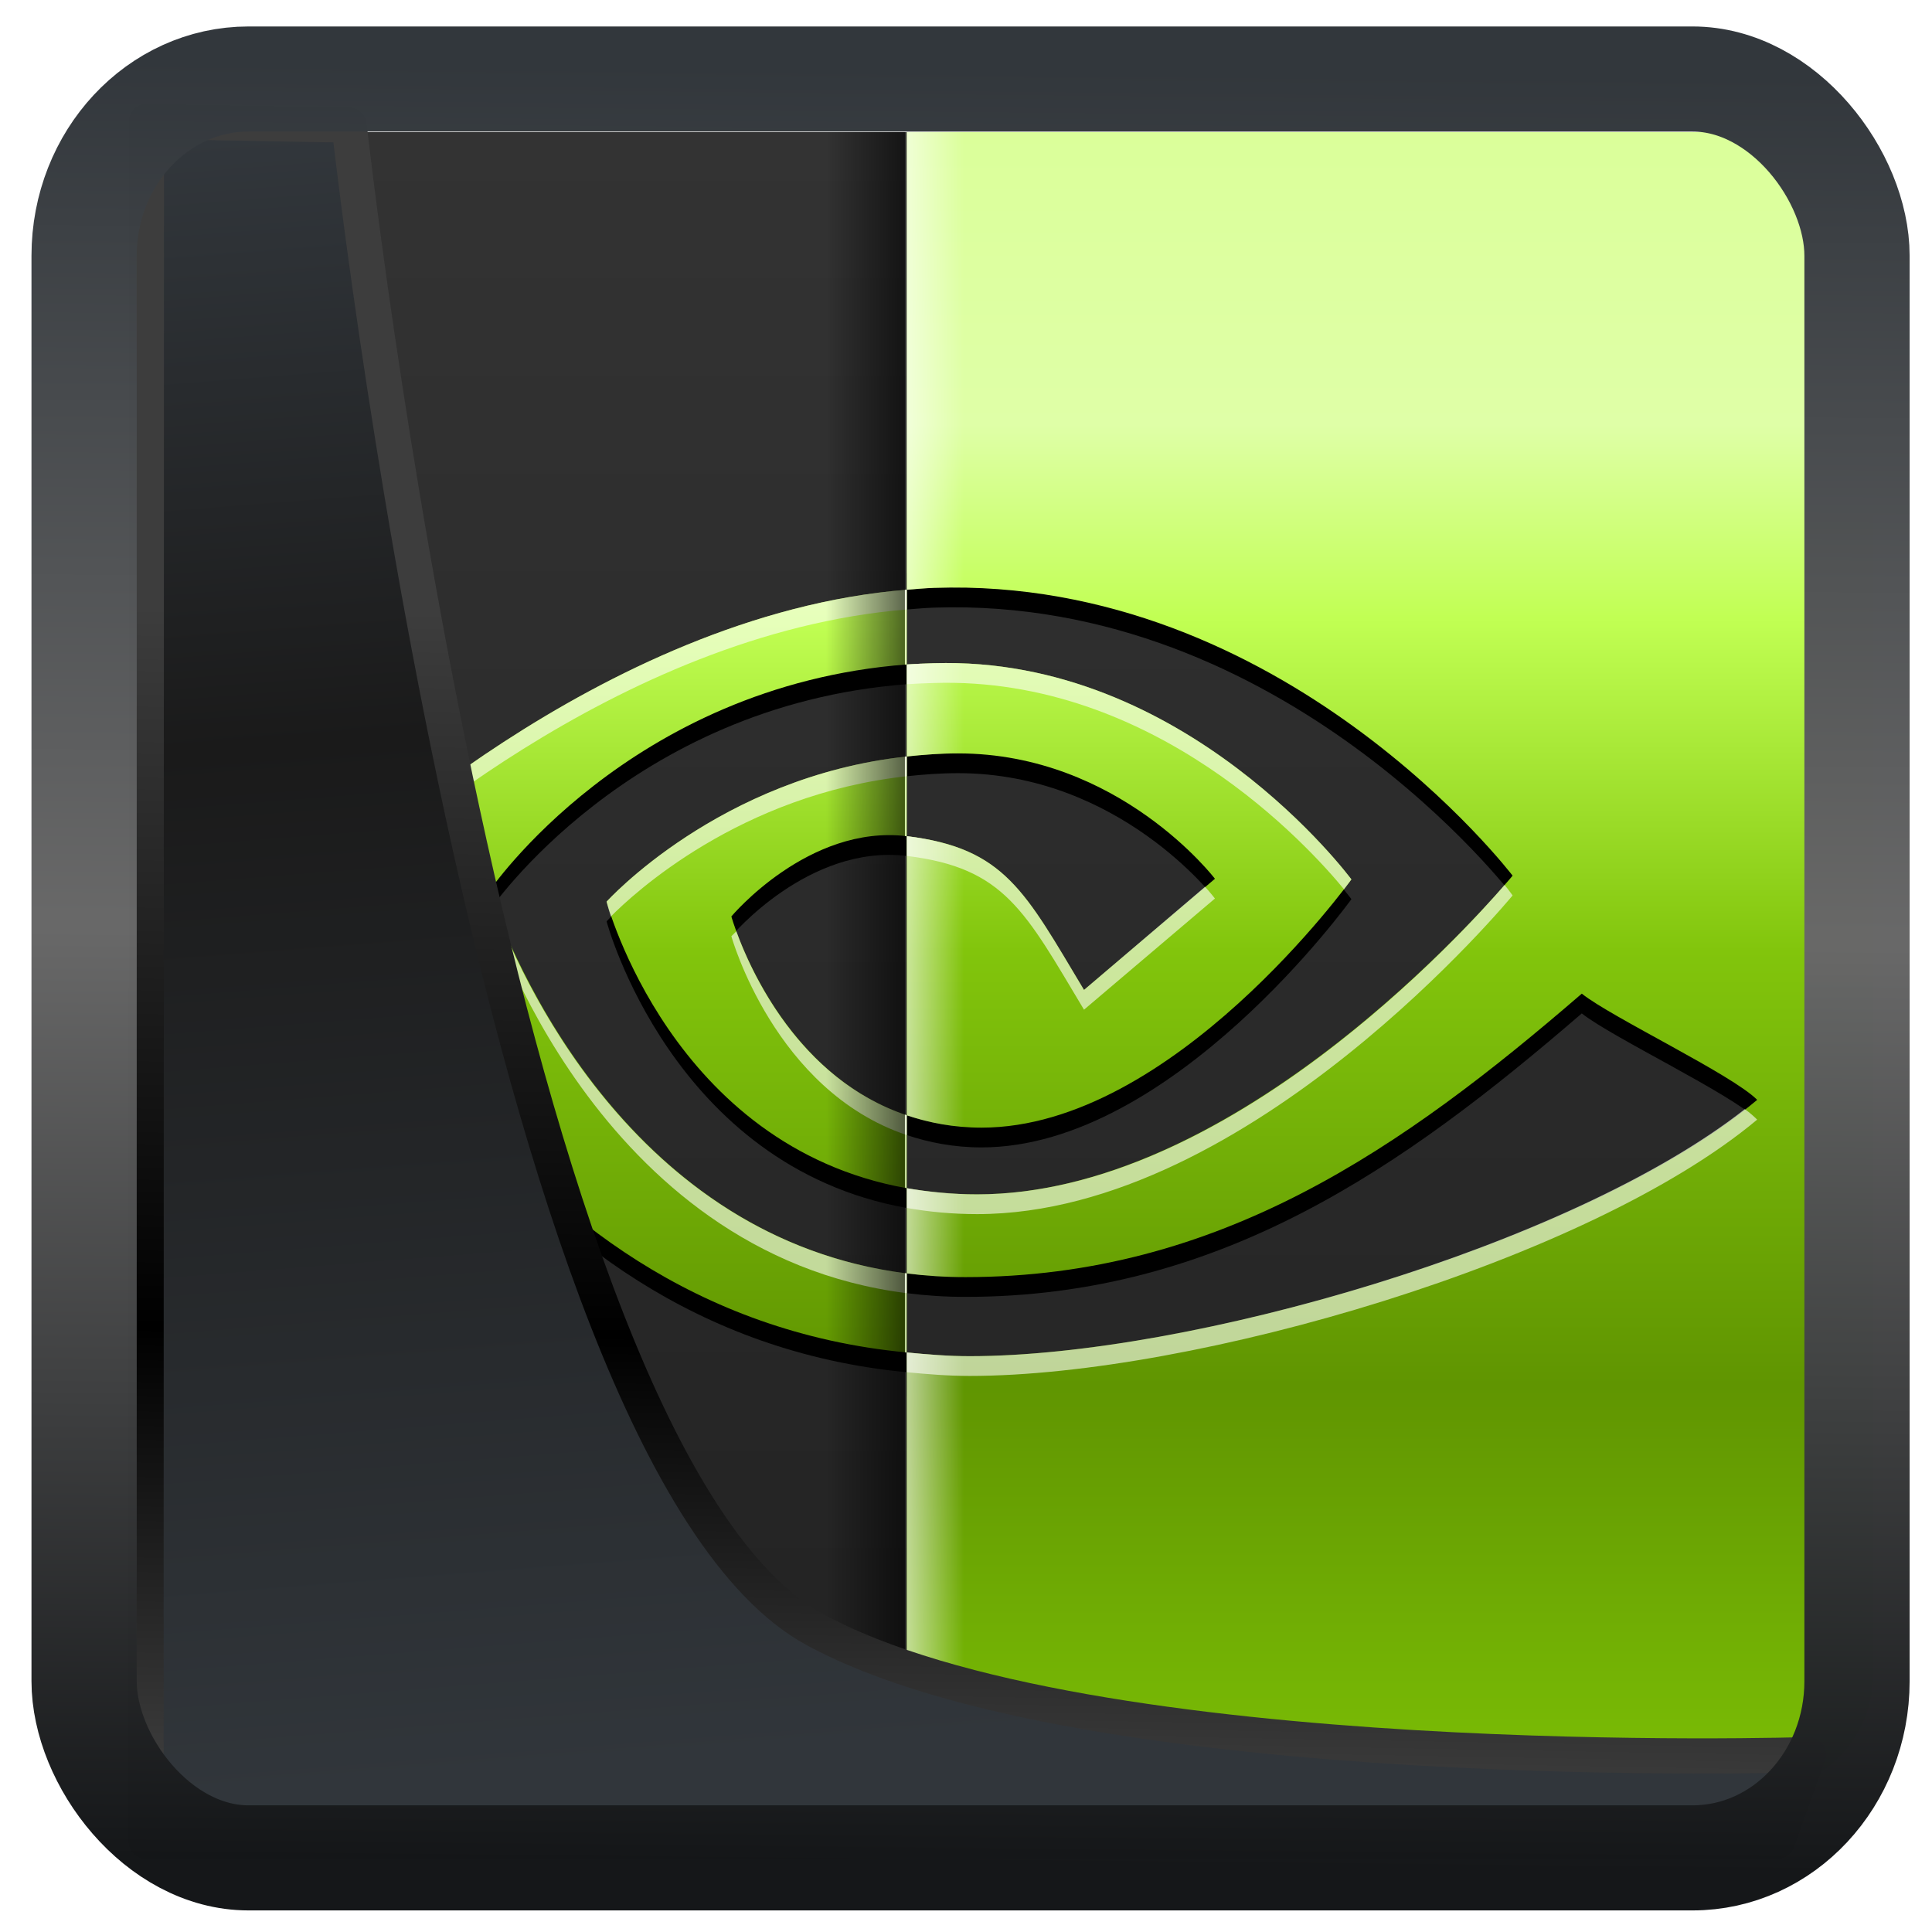 <?xml version="1.0" encoding="UTF-8" standalone="no"?>
<!-- Created with Inkscape (http://www.inkscape.org/) -->

<svg
  width="48"
  height="48"
  version="1.1"
  viewBox="0 0 48 48"
  id="svg22"
  xmlns:xlink="http://www.w3.org/1999/xlink"
  xmlns="http://www.w3.org/2000/svg"
  xmlns:svg="http://www.w3.org/2000/svg">
 <defs
   id="defs12">
  <linearGradient
    xlink:href="#linearGradient3487"
    id="linearGradient3403"
    gradientUnits="userSpaceOnUse"
    x1="6.949"
    y1="4.555"
    x2="11.215"
    y2="59.052" />
  <linearGradient
    id="linearGradient3487">
   <stop
     style="stop-color:#32373c;stop-opacity:1"
     offset="0"
     id="stop3481" />
   <stop
     id="stop3483"
     offset="0.368"
     style="stop-color:#1a1a1a;stop-opacity:1" />
   <stop
     style="stop-color:#31363b;stop-opacity:1"
     offset="1"
     id="stop3485" />
  </linearGradient>
  <linearGradient
    xlink:href="#linearGradient20604"
    id="linearGradient20558"
    gradientUnits="userSpaceOnUse"
    x1="25.802"
    y1="20.374"
    x2="25.111"
    y2="58.913" />
  <linearGradient
    id="linearGradient20604">
   <stop
     id="stop20598"
     offset="0"
     style="stop-color:#3d3d3d;stop-opacity:1" />
   <stop
     style="stop-color:#000000;stop-opacity:1"
     offset="0.618"
     id="stop20600" />
   <stop
     id="stop20602"
     offset="1"
     style="stop-color:#3d3d3d;stop-opacity:1" />
  </linearGradient>
  <filter
    style="color-interpolation-filters:sRGB"
    id="filter20720"
    x="-0.011"
    y="-0.01"
    width="1.021"
    height="1.021">
   <feGaussianBlur
     stdDeviation="0.001"
     id="feGaussianBlur20722" />
  </filter>
  <linearGradient
    gradientTransform="translate(0.361,-0.13)"
    xlink:href="#linearGradient4555"
    id="linearGradient4557"
    x1="43.5"
    y1="64.012"
    x2="44.142"
    y2="0.306"
    gradientUnits="userSpaceOnUse" />
  <linearGradient
    id="linearGradient4555">
   <stop
     style="stop-color:#141618;stop-opacity:1"
     offset="0"
     id="stop4551" />
   <stop
     id="stop4559"
     offset="0.518"
     style="stop-color:#686868;stop-opacity:1" />
   <stop
     style="stop-color:#31363b;stop-opacity:1"
     offset="1"
     id="stop4553" />
  </linearGradient>
  <filter
    style="color-interpolation-filters:sRGB"
    id="filter4601"
    x="-0.03"
    width="1.059"
    y="-0.03"
    height="1.059">
   <feGaussianBlur
     stdDeviation="0.001"
     id="feGaussianBlur4603" />
  </filter>
  <linearGradient
    x1="48"
    y1="90"
    x2="48"
    y2="5.988"
    id="linearGradient3617"
    xlink:href="#linearGradient3700"
    gradientUnits="userSpaceOnUse" />
  <linearGradient
    id="linearGradient3700">
   <stop
     id="stop3702"
     style="stop-color:#222222;stop-opacity:1"
     offset="0" />
   <stop
     id="stop3704"
     style="stop-color:#333333;stop-opacity:1"
     offset="1" />
  </linearGradient>
  <clipPath
    id="clipPath3805">
   <rect
     width="80.307"
     height="41.669"
     rx="6"
     ry="4.42"
     x="7.829"
     y="28.32"
     id="rect3807"
     style="fill:#ffffff;fill-opacity:1;stroke:none" />
  </clipPath>
  <filter
    color-interpolation-filters="sRGB"
    id="filter3795"
    x="-0.037"
    y="-0.035"
    width="1.075"
    height="1.069">
   <feGaussianBlur
     id="feGaussianBlur3797"
     stdDeviation="1.215" />
  </filter>
  <linearGradient
    x1="65.929"
    y1="6"
    x2="65.929"
    y2="90.001"
    id="linearGradient3762"
    xlink:href="#linearGradient3756"
    gradientUnits="userSpaceOnUse" />
  <linearGradient
    id="linearGradient3756">
   <stop
     id="stop3758"
     style="stop-color:#dbff9a;stop-opacity:1"
     offset="0" />
   <stop
     id="stop3772"
     style="stop-color:#dfffa7;stop-opacity:1"
     offset="0.176" />
   <stop
     id="stop3774"
     style="stop-color:#c1ff53;stop-opacity:1"
     offset="0.293" />
   <stop
     id="stop3776"
     style="stop-color:#82c50c;stop-opacity:1"
     offset="0.493" />
   <stop
     id="stop3764"
     style="stop-color:#609501;stop-opacity:1"
     offset="0.755" />
   <stop
     id="stop3760"
     style="stop-color:#7cbf06;stop-opacity:1"
     offset="1" />
  </linearGradient>
  <linearGradient
    x1="-41"
    y1="48"
    x2="-35"
    y2="48"
    id="linearGradient3829"
    xlink:href="#linearGradient3737"
    gradientUnits="userSpaceOnUse"
    gradientTransform="matrix(0.5,0,0,1,61.5,0)" />
  <linearGradient
    id="linearGradient3737">
   <stop
     id="stop3739"
     style="stop-color:#ffffff;stop-opacity:1"
     offset="0" />
   <stop
     id="stop3741"
     style="stop-color:#ffffff;stop-opacity:0"
     offset="1" />
  </linearGradient>
  <linearGradient
    x1="-41"
    y1="48"
    x2="-35"
    y2="48"
    id="linearGradient3825"
    xlink:href="#linearGradient3819"
    gradientUnits="userSpaceOnUse"
    gradientTransform="matrix(0.667,0,0,1,-13.667,0)" />
  <linearGradient
    id="linearGradient3819">
   <stop
     id="stop3821"
     style="stop-color:#000000;stop-opacity:1"
     offset="0" />
   <stop
     id="stop3823"
     style="stop-color:#000000;stop-opacity:0"
     offset="1" />
  </linearGradient>
 </defs>
 <g
   id="layer3"
   transform="matrix(0.491,0,0,0.491,2.351,0.336)">
  <rect
    width="84"
    height="84"
    rx="6"
    ry="6"
    x="6"
    y="6"
    id="rect2419"
    style="display:inline;opacity:1;fill:url(#linearGradient3617);fill-opacity:1;fill-rule:nonzero;stroke:none" />
  <path
    d="m 41.094,7 v 23.156 c 0.458,-0.035 0.915,-0.078 1.375,-0.094 C 60.2,29.465 71.75,44.625 71.75,44.625 c 0,0 -13.269,16.125 -27.094,16.125 -1.267,0 -2.448,-0.115 -3.562,-0.312 V 64.75 c 0.953,0.121 1.938,0.188 2.969,0.188 12.865,0 22.179,-6.568 31.188,-14.344 1.494,1.196 7.618,4.101 8.875,5.375 -8.565,7.171 -28.527,12.969 -39.844,12.969 -1.091,0 -2.158,-0.088 -3.188,-0.188 V 91 H 84 c 3.324,0 6,-2.676 6,-6 V 13 C 90,9.676 87.324,7 84,7 Z m 0,61.75 v -4 c -15.744,-1.981 -21.125,-19.344 -21.125,-19.344 0,0 7.044,-10.393 21.125,-11.469 V 30.156 C 25.497,31.409 12,44.625 12,44.625 c 0,0 7.641,22.1 29.094,24.125 z m 0,-34.812 v 4.656 c 0.834,-0.089 1.705,-0.156 2.594,-0.156 8.168,0 13,6.344 13,6.344 l -6.625,5.625 C 47.078,45.431 46.058,43.225 41.094,42.625 V 56.75 c 1.125,0.378 2.387,0.625 3.781,0.625 9.688,0 18.719,-12.562 18.719,-12.562 0,0 -8.374,-11.338 -21.125,-10.938 -0.466,0.015 -0.922,0.031 -1.375,0.062 z m 0,22.812 c -6.708,-2.254 -8.875,-10.062 -8.875,-10.062 0,0 3.895,-4.66 8.875,-4.062 v -4.031 c -9.488,1.026 -15.188,7.344 -15.188,7.344 0,0 3.289,12.379 15.188,14.5 z"
    clip-path="url(#clipPath3805)"
    id="path3782"
    style="fill:#000000;fill-opacity:1;fill-rule:nonzero;stroke-width:0;stroke-linecap:butt;stroke-linejoin:miter;stroke-miterlimit:10;filter:url(#filter3795)" />
  <path
    d="m 41.094,6 v 23.156 c 0.458,-0.035 0.915,-0.078 1.375,-0.094 C 60.2,28.465 71.75,43.625 71.75,43.625 c 0,0 -13.269,16.125 -27.094,16.125 -1.267,0 -2.448,-0.115 -3.562,-0.312 V 63.75 c 0.953,0.121 1.938,0.188 2.969,0.188 12.865,0 22.179,-6.568 31.188,-14.344 1.494,1.196 7.618,4.101 8.875,5.375 -8.565,7.171 -28.527,12.969 -39.844,12.969 -1.091,0 -2.158,-0.088 -3.188,-0.188 V 90 H 84 c 3.324,0 6,-2.676 6,-6 V 12 C 90,8.676 87.324,6 84,6 Z m 0,61.75 v -4 c -15.744,-1.981 -21.125,-19.344 -21.125,-19.344 0,0 7.044,-10.393 21.125,-11.469 V 29.156 C 25.497,30.409 12,43.625 12,43.625 c 0,0 7.641,22.1 29.094,24.125 z m 0,-34.812 v 4.656 c 0.834,-0.089 1.705,-0.156 2.594,-0.156 8.168,0 13,6.344 13,6.344 l -6.625,5.625 C 47.078,44.431 46.058,42.225 41.094,41.625 V 55.75 c 1.125,0.378 2.387,0.625 3.781,0.625 9.688,0 18.719,-12.562 18.719,-12.562 0,0 -8.374,-11.338 -21.125,-10.938 -0.466,0.015 -0.922,0.031 -1.375,0.062 z m 0,22.812 c -6.708,-2.254 -8.875,-10.062 -8.875,-10.062 0,0 3.895,-4.66 8.875,-4.062 v -4.031 c -9.488,1.026 -15.188,7.344 -15.188,7.344 0,0 3.289,12.379 15.188,14.5 z"
    id="path21"
    style="fill:url(#linearGradient3762);fill-opacity:1;fill-rule:nonzero;stroke-width:0;stroke-linecap:butt;stroke-linejoin:miter;stroke-miterlimit:10" />
  <path
    d="M 41.094,29.156 C 25.497,30.409 12,43.625 12,43.625 c 0,0 0.134,0.377 0.281,0.75 1.392,-1.322 14.088,-13.036 28.812,-14.219 z m 1.375,3.719 c -0.466,0.015 -0.922,0.031 -1.375,0.062 v 1 c 0.453,-0.032 0.909,-0.048 1.375,-0.062 11.157,-0.35 18.973,8.273 20.75,10.438 0.233,-0.303 0.375,-0.5 0.375,-0.5 0,0 -8.374,-11.338 -21.125,-10.938 z m -1.375,4.719 c -9.488,1.026 -15.188,7.344 -15.188,7.344 0,0 0.068,0.307 0.219,0.75 1.098,-1.115 6.528,-6.181 14.969,-7.094 z m 0,4.031 v 1 c 4.964,0.6 5.984,2.806 8.969,7.781 l 6.625,-5.625 c 0,0 -0.199,-0.26 -0.5,-0.594 l -6.125,5.219 C 47.078,44.431 46.058,42.225 41.094,41.625 Z m 30.25,2.469 C 69.357,46.397 57.301,59.75 44.656,59.75 c -1.267,0 -2.448,-0.115 -3.562,-0.312 v 1 c 1.114,0.197 2.296,0.312 3.562,0.312 13.824,0 27.094,-16.125 27.094,-16.125 0,0 -0.185,-0.264 -0.406,-0.531 z m -51.156,1 c -0.103,0.14 -0.219,0.312 -0.219,0.312 0,0 5.381,17.363 21.125,19.344 v -1 C 27.146,61.995 21.333,48.225 20.188,45.094 Z m 12.281,1.344 c -0.06,0.067 -0.25,0.25 -0.25,0.25 0,0 2.167,7.809 8.875,10.062 v -1 c -5.493,-1.846 -7.918,-7.355 -8.625,-9.312 z m 51.031,9 c -8.862,6.949 -28.154,12.5 -39.219,12.5 -1.091,0 -2.158,-0.088 -3.188,-0.188 v 1 c 1.03,0.099 2.097,0.188 3.188,0.188 11.317,0 31.278,-5.798 39.844,-12.969 C 83.98,55.822 83.76,55.623 83.5,55.438 Z"
    id="path3766"
    style="opacity:0.6;fill:#ffffff;fill-opacity:1;fill-rule:nonzero;stroke-width:0;stroke-linecap:butt;stroke-linejoin:miter;stroke-miterlimit:10" />
  <path
    d="m 41.094,6 v 23.156 c 0.458,-0.035 0.915,-0.078 1.375,-0.094 0.512,-0.017 1.029,-0.008 1.531,0 V 6 Z m 0,23.156 c -0.031,0.003 -0.063,-0.003 -0.094,0 v 3.781 c 0.031,-0.003 0.063,0.002 0.094,0 z m 0,3.781 v 4.656 c 0.834,-0.089 1.705,-0.156 2.594,-0.156 0.106,0 0.207,-0.002 0.312,0 v -4.531 c -0.502,-0.021 -1.014,-0.047 -1.531,-0.031 -0.466,0.015 -0.922,0.031 -1.375,0.062 z m 0,4.656 c -0.032,0.003 -0.062,-0.004 -0.094,0 V 41.625 c 0.032,0.003 0.062,-0.004 0.094,0 z m 0,4.031 V 55.75 c 0.886,0.298 1.852,0.515 2.906,0.594 v -14 C 43.192,42.01 42.262,41.766 41.094,41.625 Z m 0,14.125 C 41.062,55.739 41.031,55.73 41,55.719 v 3.688 c 0.033,0.006 0.061,0.025 0.094,0.031 z m 0,3.688 V 63.75 C 42.027,63.868 42.993,63.935 44,63.938 V 59.719 C 42.983,59.686 42.01,59.6 41.094,59.438 Z m 0,4.312 C 41.062,63.746 41.031,63.754 41,63.75 v 4 c 0.031,0.003 0.062,-0.003 0.094,0 z m 0,4 V 90 H 44 V 67.938 C 43.007,67.924 42.035,67.841 41.094,67.75 Z"
    id="rect3827"
    style="opacity:0.6;fill:url(#linearGradient3829);fill-opacity:1;stroke:none" />
  <rect
    width="4"
    height="84"
    x="-41"
    y="6"
    transform="scale(-1,1)"
    id="rect3809"
    style="opacity:0.6;fill:url(#linearGradient3825);fill-opacity:1;stroke:none" />
 </g>
 <path
   style="display:inline;mix-blend-mode:normal;fill:url(#linearGradient3403);fill-opacity:1;stroke:url(#linearGradient20558);stroke-width:1.162;stroke-linecap:butt;stroke-linejoin:round;stroke-miterlimit:4;stroke-dasharray:none;stroke-opacity:1"
   d="M 4.704,3.981 4.691,60.802 H 58.595 l 1.022,-2.866 c 0,0 -23.875,0.766 -32.844,-4.14 C 16.258,48.042 11.401,4.098 11.401,4.098 Z"
   id="path1686"
   transform="matrix(0.752,0,0,0.752,0.1,0.025)" />
 <rect
   style="display:inline;fill:none;fill-opacity:1;stroke:url(#linearGradient4557);stroke-width:3.714;stroke-linejoin:round;stroke-miterlimit:7.8;stroke-dasharray:none;stroke-opacity:0.995"
   id="rect4539"
   width="62.567"
   height="62.867"
   x="1.032"
   y="0.596"
   ry="6.245"
   rx="5.803"
   transform="matrix(0.704,0,0,0.703,1.363,1.544)" />
</svg>
